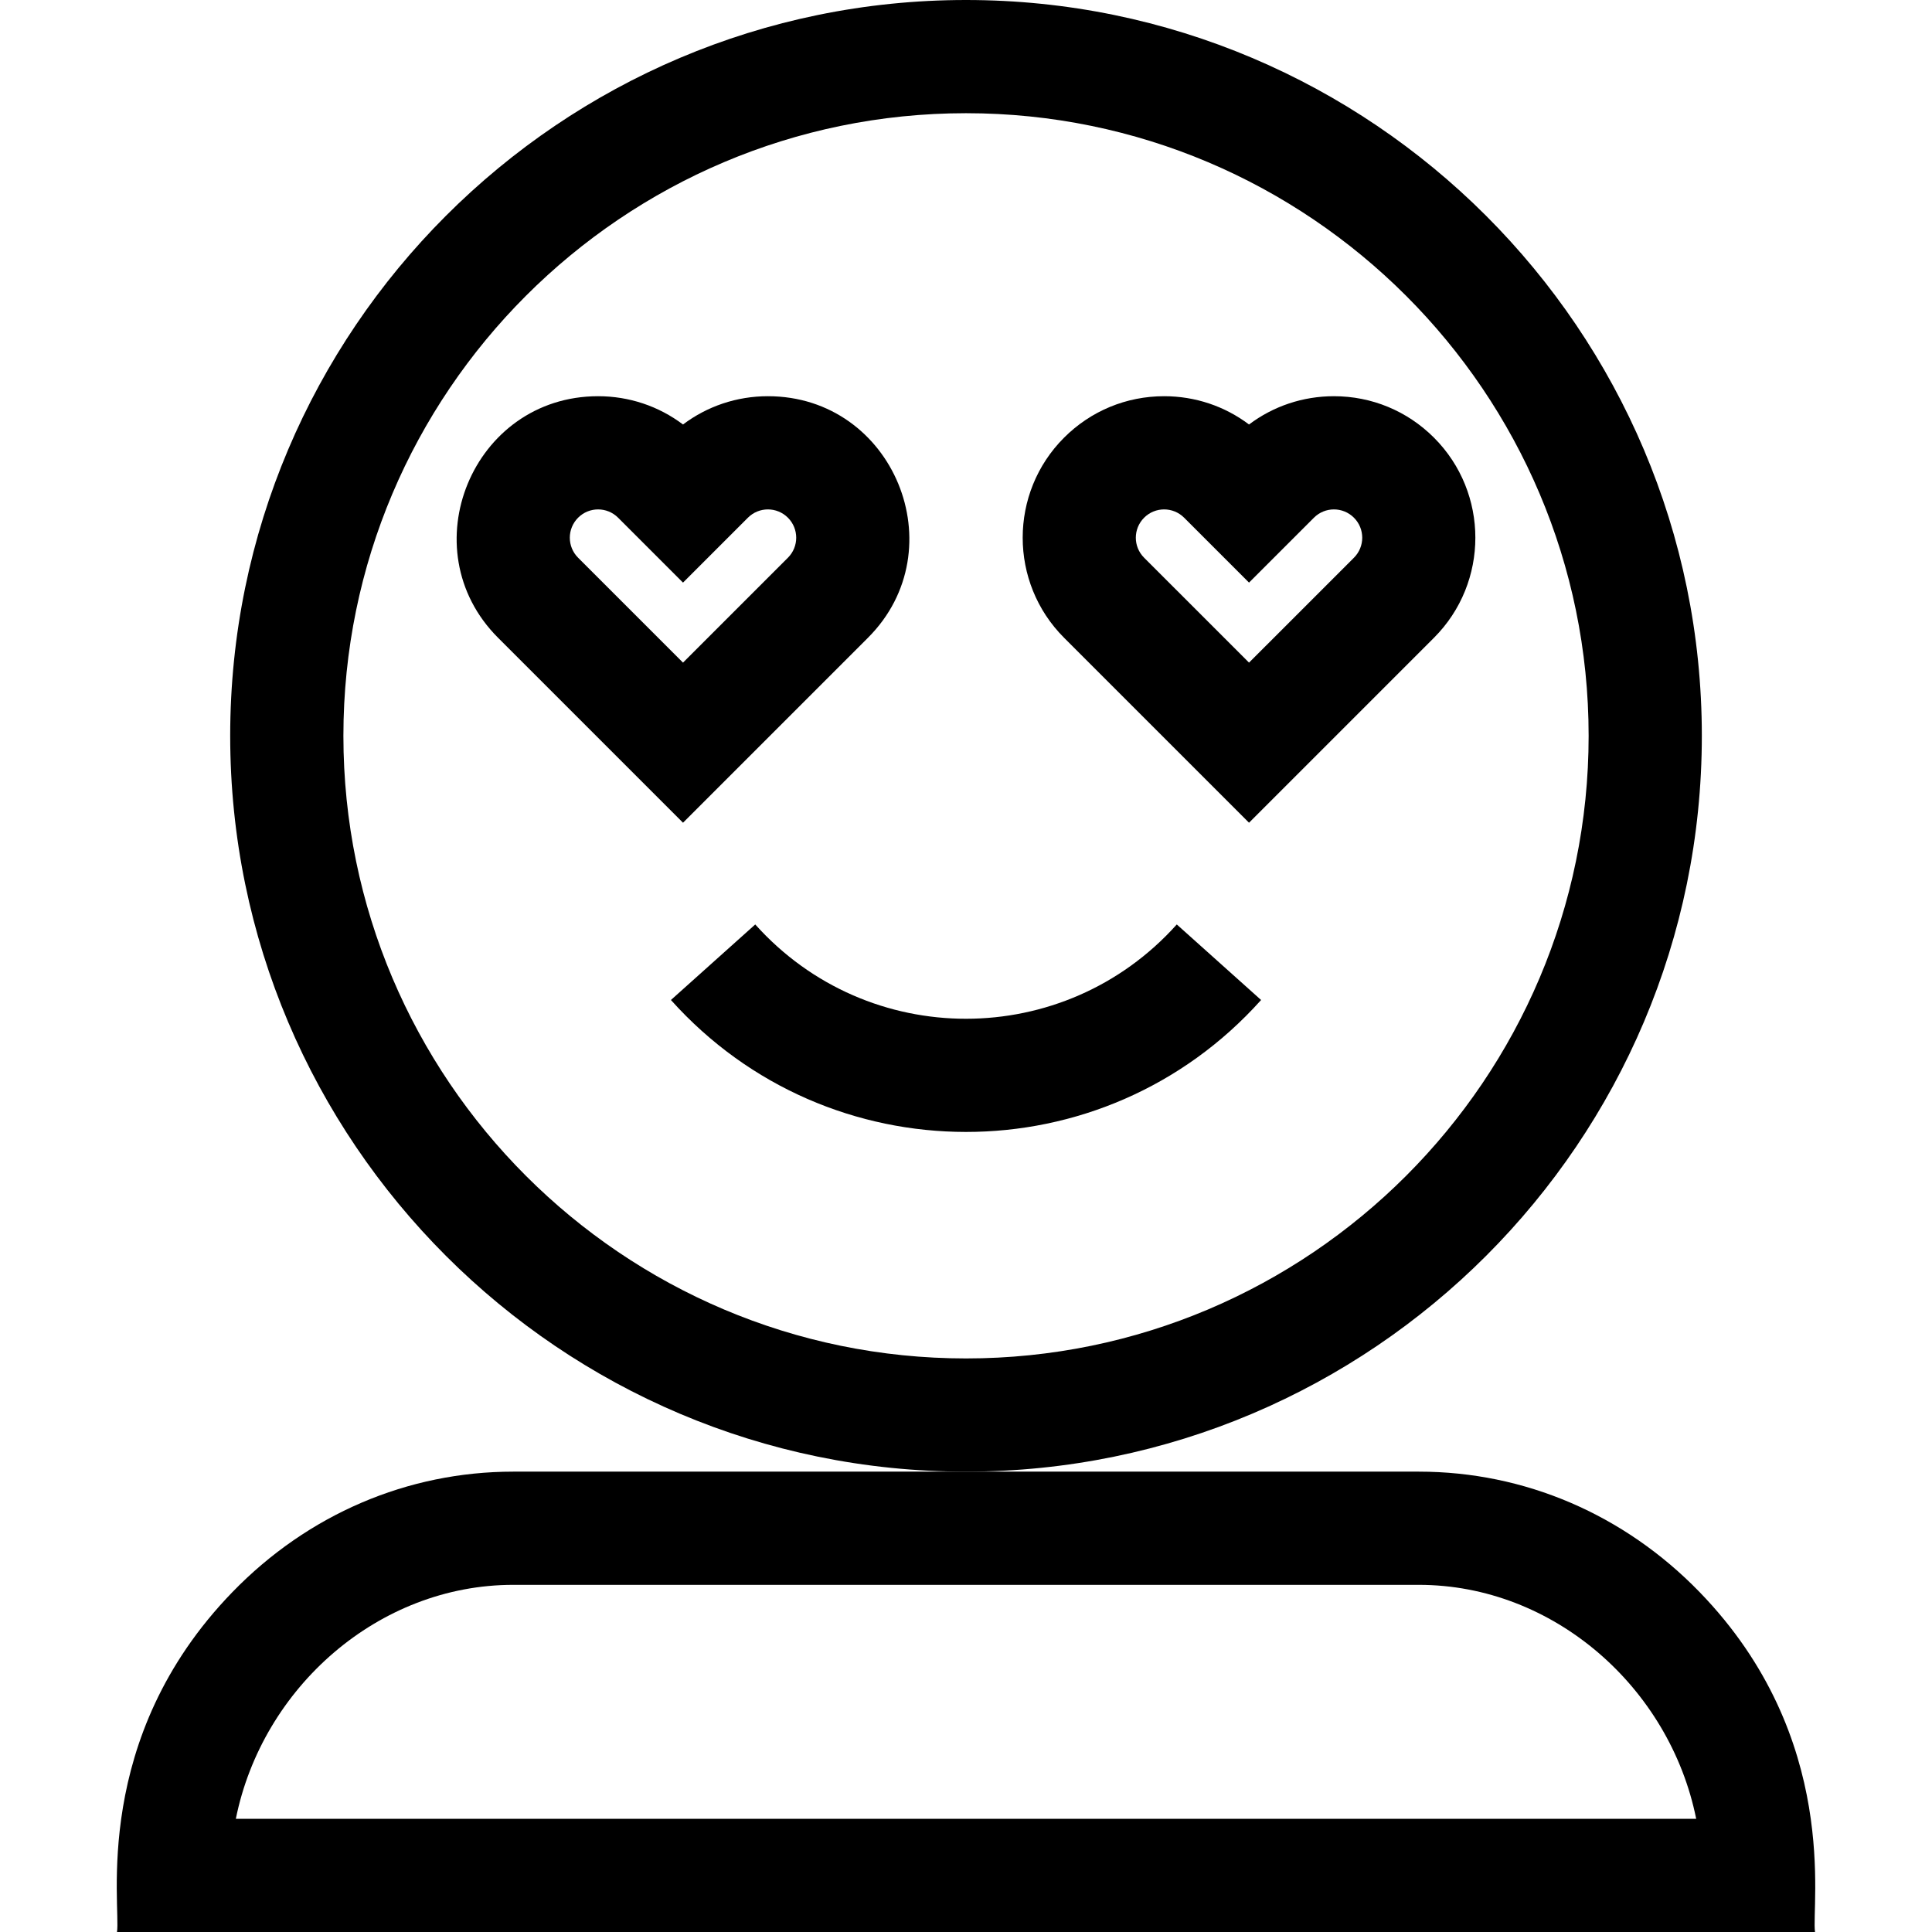 <svg id="Capa_1" enable-background="new 0 0 512 512" height="512" viewBox="0 0 512 512" width="512" xmlns="http://www.w3.org/2000/svg"><g><path d="m451.004 195c0-107.523-87.477-195-195-195s-195 87.477-195 195 87.477 195 195 195 195-87.477 195-195zm-195 165c-90.981 0-165-74.019-165-165s74.019-165 165-165 165 74.019 165 165-74.018 165-165 165z"/><path d="m230.019 169.015c23.47-23.469 6.8-64.015-26.515-64.015-8.224 0-16.043 2.63-22.5 7.494-6.457-4.863-14.276-7.494-22.5-7.494-33.307 0-49.993 40.537-26.515 64.015l49.015 49.015zm-76.817-31.817c2.93-2.929 7.67-2.933 10.604 0l17.198 17.199 17.198-17.199c2.93-2.929 7.67-2.933 10.604 0 2.929 2.93 2.933 7.67 0 10.604l-27.802 27.801-27.802-27.801c-2.929-2.93-2.933-7.67 0-10.604z"/><path d="m380.019 115.985c-7.084-7.084-16.5-10.985-26.515-10.985-8.224 0-16.043 2.63-22.5 7.494-6.457-4.863-14.276-7.494-22.5-7.494-10.014 0-19.431 3.901-26.515 10.985-14.621 14.62-14.621 38.409 0 53.029l49.015 49.015 49.015-49.015c14.62-14.619 14.62-38.409 0-53.029zm-21.213 31.817-27.802 27.801-27.802-27.801c-2.929-2.93-2.933-7.67 0-10.604 2.93-2.929 7.67-2.933 10.604 0l17.198 17.199 17.198-17.199c2.93-2.929 7.67-2.933 10.604 0 2.929 2.93 2.933 7.67 0 10.604z"/><path d="m200.146 244.99-22.343 20.021c41.715 46.552 114.564 46.688 156.401 0l-22.343-20.021c-29.809 33.269-81.806 33.378-111.715 0z"/><path d="m450.409 421.916c-19.967-20.582-46.392-31.916-74.405-31.916h-120-120c-28.013 0-54.438 11.334-74.405 31.916-37.638 38.793-29.523 83.205-30.595 90.084h450c-1.07-6.873 6.985-51.352-30.595-90.084zm-387.909 60.084c7.018-34.851 37.833-62 73.504-62h240c35.672 0 66.487 27.149 73.504 62z"/></g></svg>